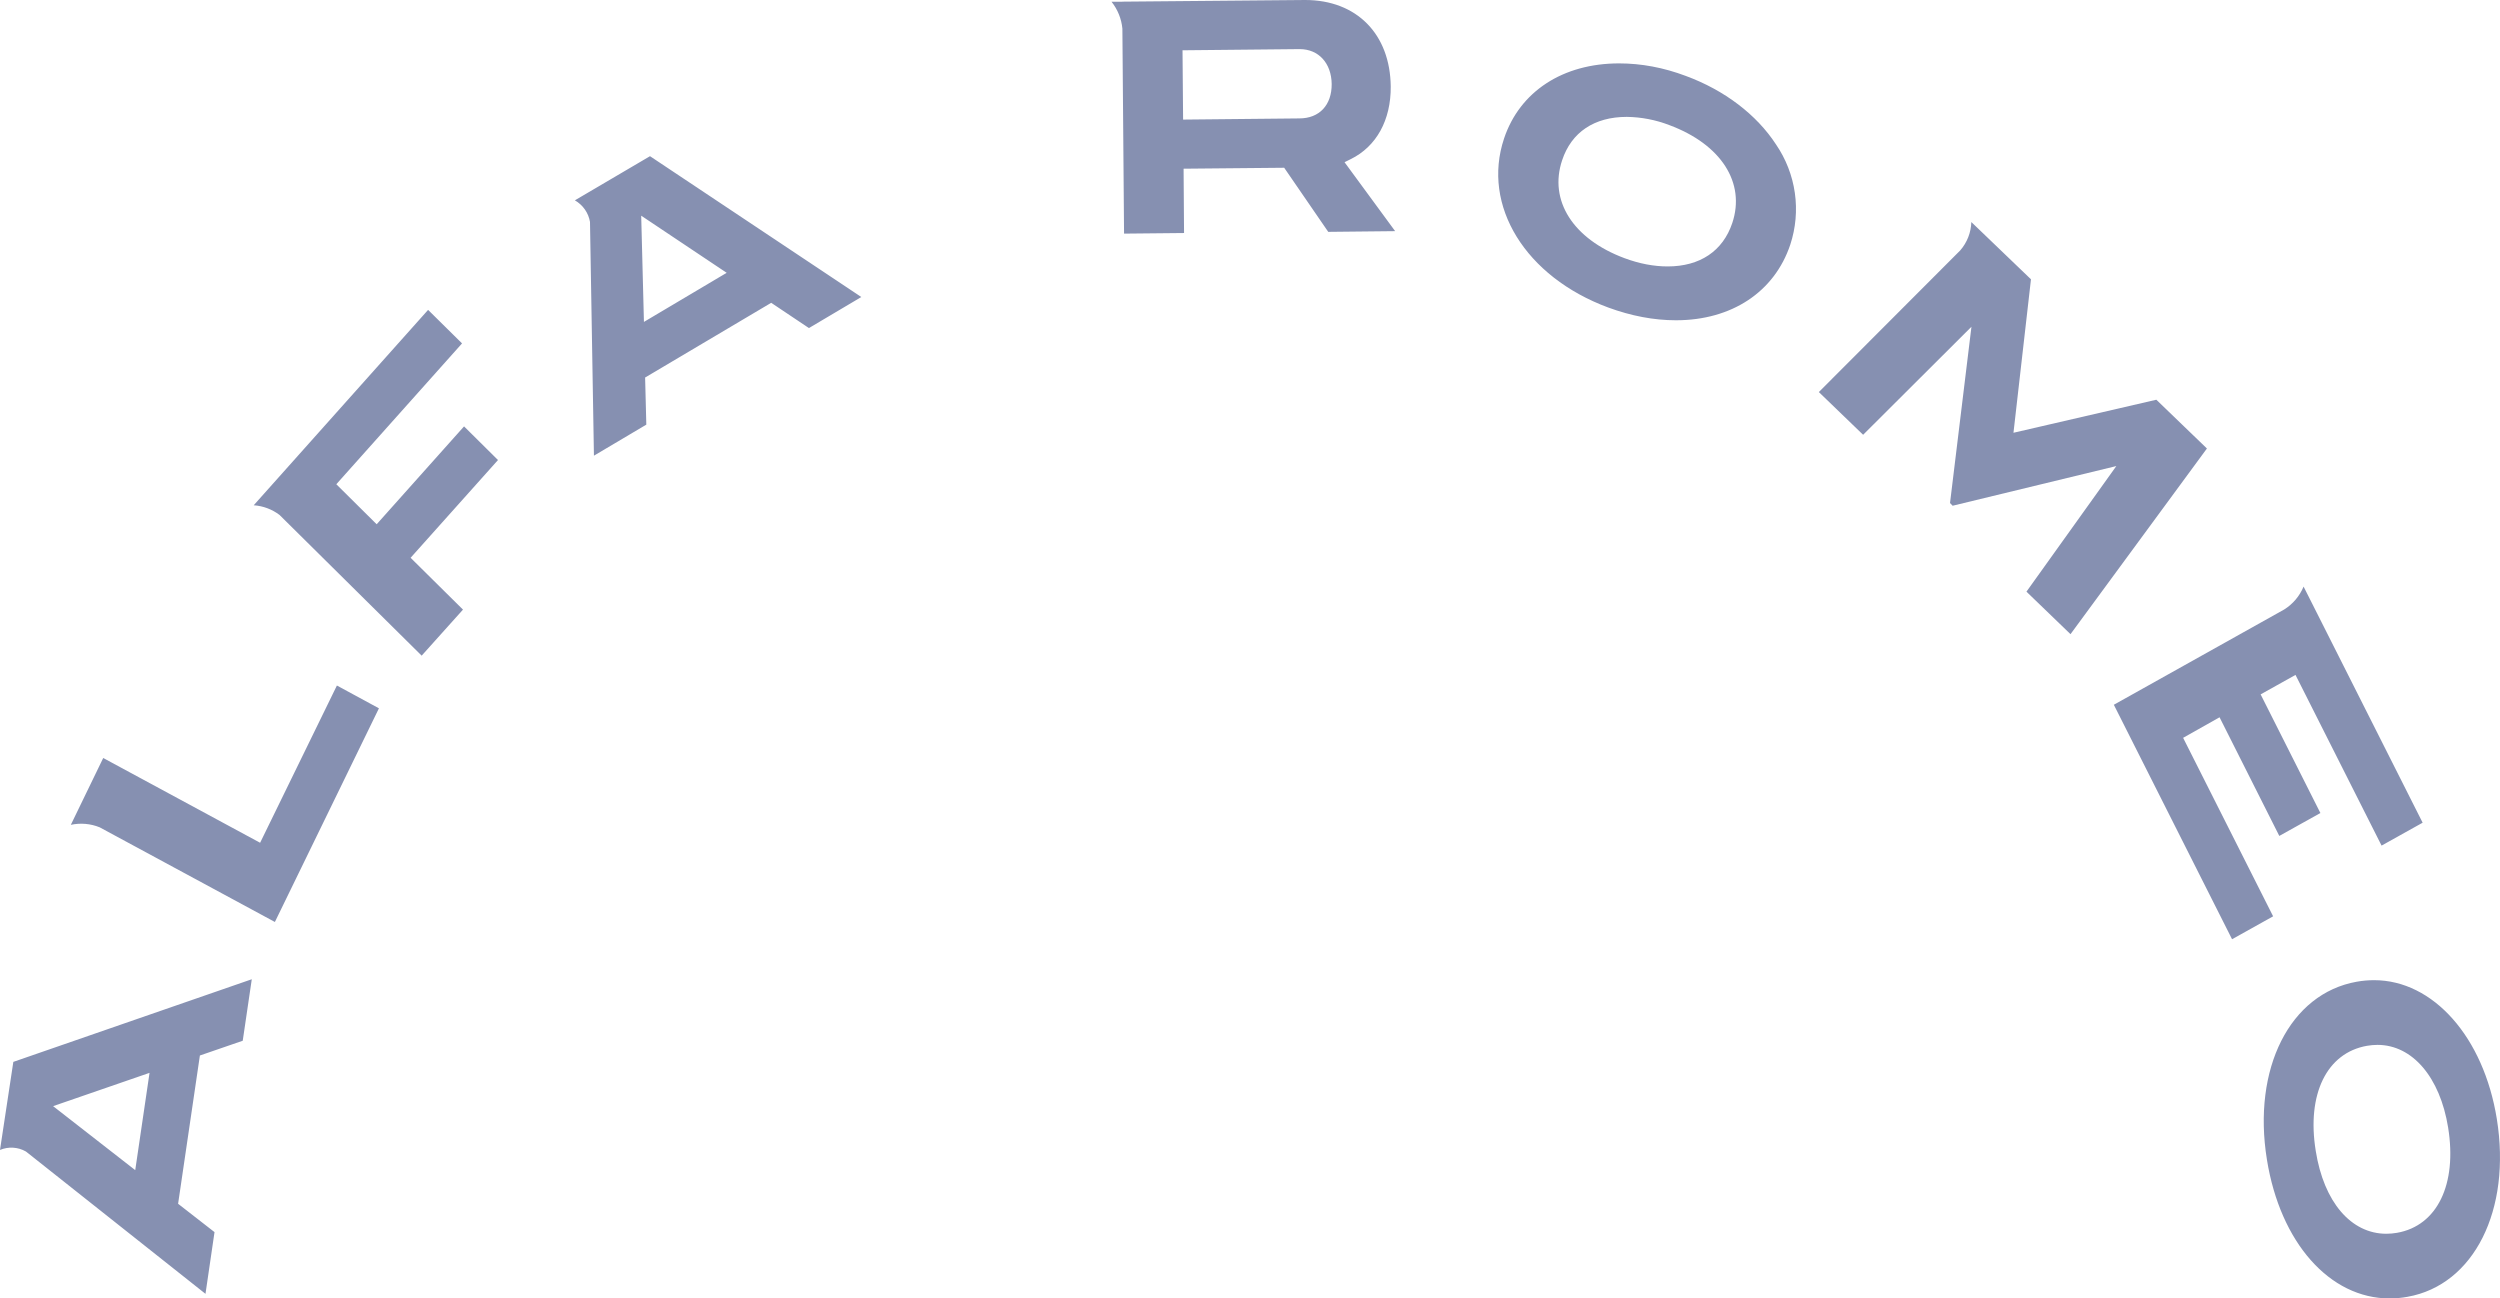 <svg width="129" height="67" viewBox="0 0 129 67" fill="none" xmlns="http://www.w3.org/2000/svg">
<path d="M61.018 2.589L61.048 6.171L67.044 6.11C68.082 6.11 68.721 5.421 68.715 4.337C68.702 3.259 68.039 2.534 67.062 2.534L61.018 2.595V2.589ZM57.915 1.474C57.866 0.97 57.672 0.49 57.356 0.091H57.903V0.085L67.345 0C70.005 0 71.737 1.76 71.762 4.471C71.774 6.195 71.024 7.56 69.698 8.211L69.378 8.37L71.989 11.927L68.537 11.964L66.264 8.656L61.073 8.705L61.097 12.024L58.001 12.055L57.915 1.474ZM83.943 6.031C82.266 6.031 81.087 6.822 80.607 8.266C79.907 10.349 81.172 12.335 83.826 13.322C84.594 13.608 85.344 13.748 86.05 13.748C87.715 13.748 88.9 12.957 89.386 11.507C90.08 9.43 88.808 7.45 86.142 6.457C85.441 6.186 84.696 6.041 83.943 6.031ZM86.474 16.526C85.337 16.526 84.164 16.301 82.985 15.868C78.709 14.284 76.449 10.611 77.61 7.145C78.421 4.721 80.644 3.271 83.544 3.271C84.68 3.271 85.835 3.484 86.984 3.917C88.986 4.654 90.639 5.915 91.64 7.45C92.153 8.2 92.486 9.056 92.614 9.954C92.742 10.851 92.661 11.766 92.377 12.628C91.56 15.064 89.355 16.526 86.48 16.526H86.474ZM33.227 16.611L37.496 14.077L33.086 11.129L33.227 16.611ZM30.444 11.464V11.452C30.405 11.221 30.314 11.001 30.18 10.808C30.045 10.616 29.869 10.455 29.664 10.337L33.54 8.059L44.444 15.326L41.741 16.928L39.794 15.625L33.288 19.48L33.35 21.911L30.647 23.513L30.444 11.464ZM104.565 30.53L109.203 24.049L100.756 26.096L100.621 25.956L101.727 16.861L96.137 22.435L93.852 20.23L101.149 12.92C101.503 12.512 101.705 11.996 101.721 11.458L102.052 11.775L104.798 14.412L103.895 22.331L111.267 20.626L113.877 23.142L106.838 32.723L104.565 30.53ZM14.436 26.583L14.424 26.571C14.038 26.279 13.575 26.105 13.091 26.072L22.09 15.99L23.841 17.72L17.354 24.987L19.436 27.052L23.945 22.002L25.696 23.738L21.187 28.782L23.89 31.456L21.758 33.832L14.436 26.583ZM5.142 42.689C4.67 42.498 4.152 42.454 3.655 42.561L5.326 39.113L13.422 43.487L17.384 35.373L19.553 36.549L14.184 47.574L5.142 42.689ZM109.074 36.366L117.864 31.45C118.313 31.169 118.663 30.756 118.865 30.268L125.008 42.451L122.889 43.633L118.448 34.825L116.648 35.83L119.732 41.952L117.612 43.134L114.529 37.012L112.649 38.072L117.293 47.282L115.174 48.464L109.074 36.366ZM2.74 57.077L6.978 60.379L7.716 55.359L2.74 57.077ZM1.351 59.428L1.333 59.416C1.132 59.301 0.907 59.234 0.676 59.221C0.445 59.207 0.213 59.247 0 59.337L0.688 54.793L12.992 50.529L12.525 53.702L10.314 54.464L9.19 62.115L11.069 63.577L10.603 66.762L1.351 59.428ZM122.68 53.916C122.497 53.916 122.314 53.933 122.134 53.964C120.057 54.33 119.019 56.462 119.492 59.386C119.91 62.023 121.31 63.662 123.135 63.662C123.32 63.661 123.505 63.645 123.688 63.613C125.764 63.248 126.796 61.11 126.323 58.18C125.905 55.585 124.48 53.916 122.68 53.916ZM123.307 67C120.211 67 117.661 64.119 116.973 59.836C116.212 55.134 118.159 51.272 121.605 50.657C121.906 50.602 122.213 50.577 122.502 50.577C125.555 50.577 128.154 53.514 128.835 57.729C129.597 62.438 127.656 66.306 124.228 66.915C123.924 66.971 123.616 66.999 123.307 67Z" fill="#8690B1"/>
</svg>
